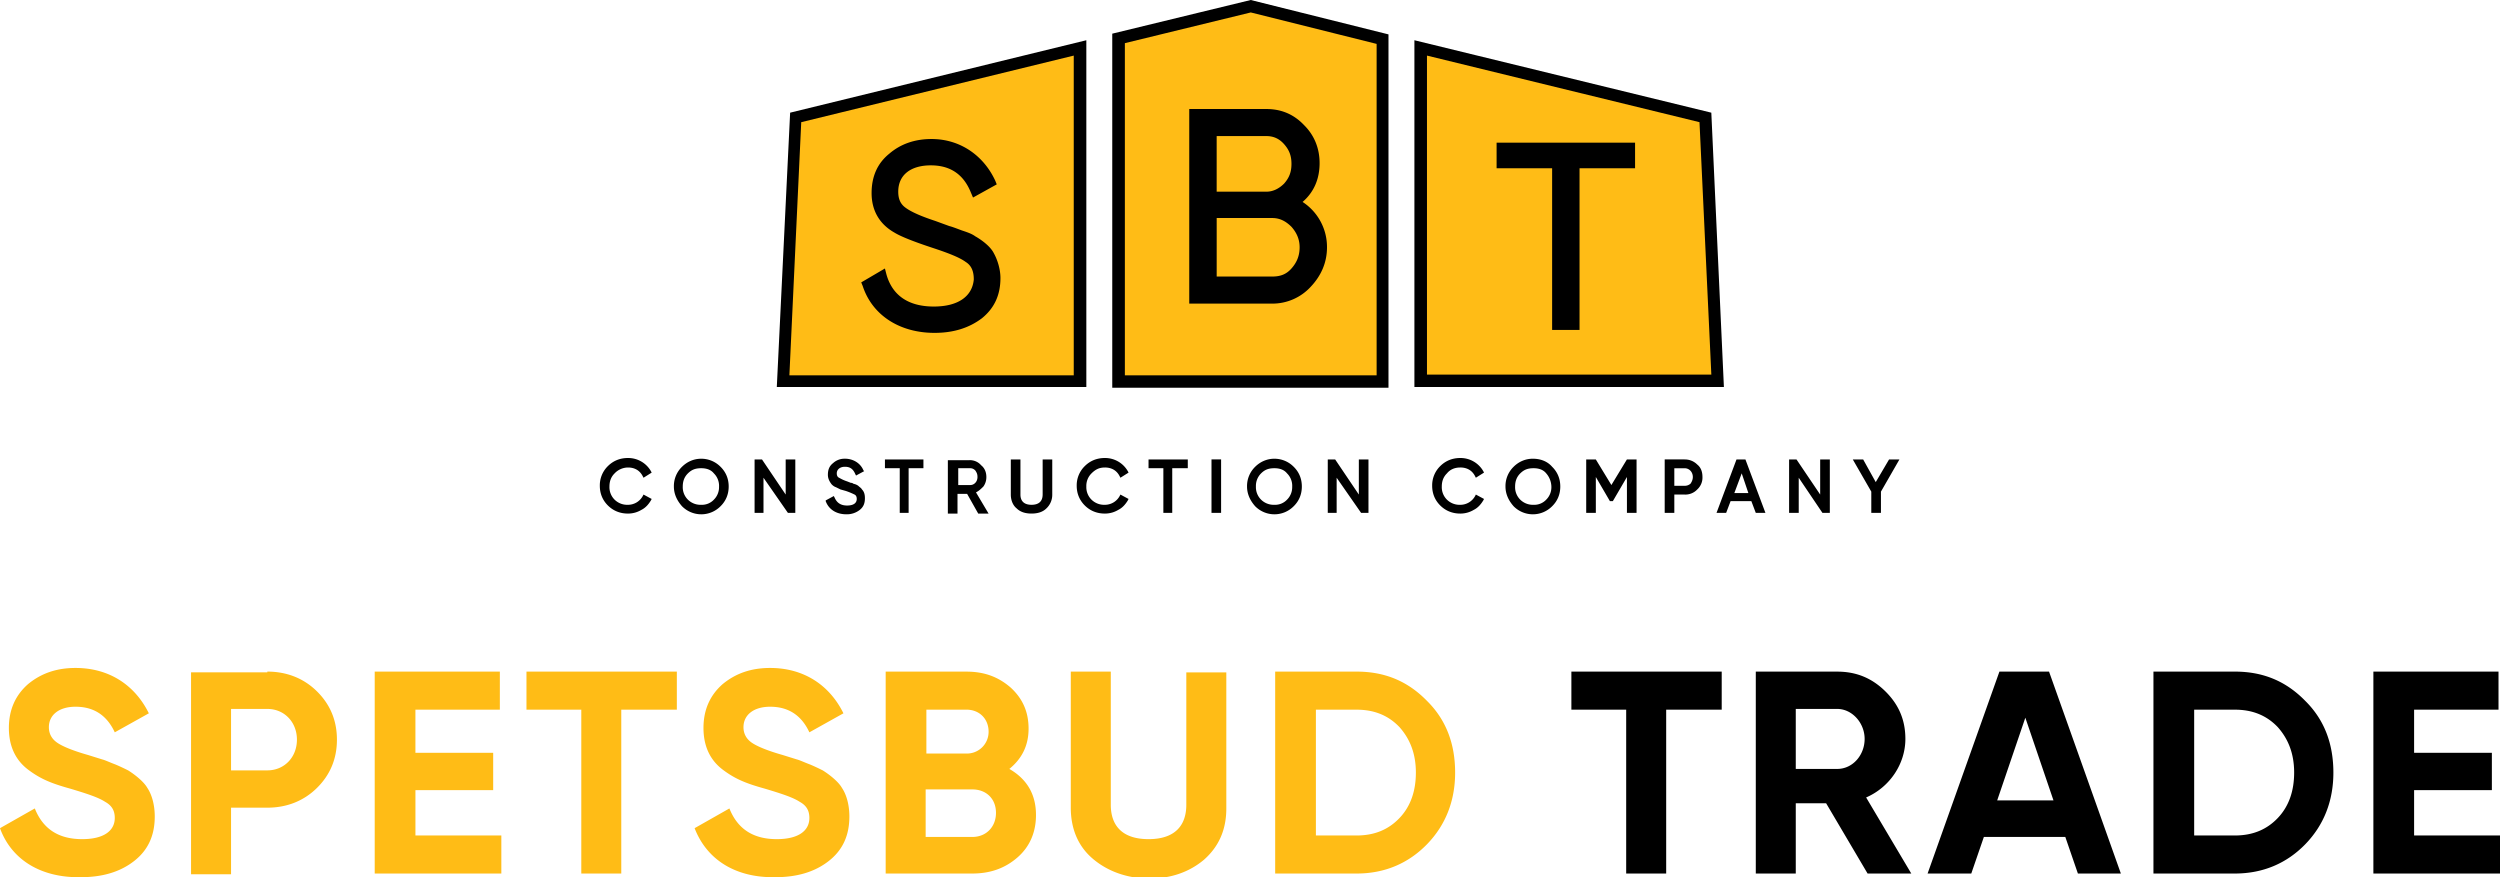 <svg width="114" height="40" fill="none" xmlns="http://www.w3.org/2000/svg"><path d="M78.51 30.625v1.735h-2.532v7.473h-1.824V32.36h-2.499v-1.735h6.855zm6.652 9.208l-1.89-3.203h-1.385v3.203h-1.823v-9.207h3.714c.878 0 1.587.3 2.195.9.608.6.912 1.301.912 2.169 0 1.134-.71 2.202-1.79 2.669l2.06 3.47h-1.993zm-3.275-7.506v2.736h1.89c.71 0 1.25-.634 1.25-1.368 0-.734-.574-1.368-1.25-1.368h-1.89zm12.865 7.506l-.574-1.668h-3.714l-.574 1.668h-1.992l3.275-9.207h2.263l3.275 9.207h-1.959zm-3.68-3.336h2.566l-1.283-3.77-1.283 3.77zm10.839-5.872c1.283 0 2.33.434 3.208 1.335.878.867 1.283 1.968 1.283 3.27 0 1.3-.439 2.401-1.283 3.269-.844.867-1.925 1.334-3.208 1.334h-3.714v-9.207h3.714zm0 7.473c.811 0 1.452-.267 1.959-.8.506-.534.743-1.235.743-2.069 0-.867-.27-1.534-.743-2.068-.507-.534-1.148-.8-1.959-.8h-1.857v5.737h1.857zm8.172 0H114v1.735h-5.774v-9.207h5.706v1.734h-3.849v1.969h3.546v1.701h-3.546v2.068zm-81.448-16.78c.304 0 .54.133.675.4l.034.067.372-.234-.034-.066a1.195 1.195 0 00-1.047-.6c-.371 0-.675.132-.912.366a1.224 1.224 0 00-.371.9c0 .368.135.668.371.902.237.233.54.366.912.366.236 0 .44-.066.608-.166.203-.1.338-.267.439-.434l.034-.067-.372-.2-.034.067a.77.77 0 01-.675.4.819.819 0 01-.608-.233.799.799 0 01-.236-.6c0-.234.067-.434.236-.601a.85.85 0 01.608-.267zm3.343-.4c-.338 0-.641.133-.878.367a1.224 1.224 0 00-.371.9c0 .334.135.634.371.9a1.233 1.233 0 001.756 0c.236-.233.372-.533.372-.9s-.136-.667-.372-.9a1.233 1.233 0 00-.878-.367zm.81 1.267a.799.799 0 01-.236.6.745.745 0 01-.574.234.82.82 0 01-.608-.233.799.799 0 01-.236-.6c0-.234.067-.434.236-.601.17-.167.338-.234.608-.234.236 0 .44.067.574.234a.799.799 0 01.237.6zm3.039.367l-1.08-1.601h-.338v2.435h.406v-1.601l1.113 1.601h.338v-2.435h-.439v1.601zm3.309-.4c-.1-.067-.135-.067-.236-.1-.034-.034-.067-.034-.101-.034l-.169-.066c-.203-.067-.304-.134-.371-.167-.068-.034-.102-.1-.102-.2 0-.167.136-.3.372-.3s.371.1.472.333l.034.067.371-.2-.033-.034c-.135-.333-.473-.534-.844-.534a.772.772 0 00-.54.2c-.17.134-.237.3-.237.534 0 .167.068.3.17.434.033.034.1.1.202.134l.202.1.236.066c.203.067.338.134.406.167.067.034.1.1.1.2 0 .2-.168.3-.438.3-.304 0-.473-.133-.574-.366l-.034-.067-.37.2v.033c.134.367.472.6.944.6a.95.95 0 00.608-.2c.169-.133.236-.3.236-.533 0-.167-.034-.3-.135-.4-.034-.067-.101-.1-.169-.167zm1.216-.801h.676v2.035h.405v-2.035h.675v-.4h-1.755v.4zm4.491.834a.728.728 0 00.135-.433c0-.2-.067-.4-.236-.534a.675.675 0 00-.54-.234h-.98v2.436h.44v-.901h.438l.507.9h.472l-.574-.967c.136-.067.237-.167.338-.267zm-.27-.433c0 .1-.034.2-.101.266a.308.308 0 01-.236.1h-.54v-.767h.54c.1 0 .168.034.236.1.067.1.101.167.101.3zm2.971.8c0 .3-.168.467-.506.467-.337 0-.506-.167-.506-.467v-1.601h-.439v1.601c0 .267.101.5.27.634.169.167.405.233.675.233s.507-.066.675-.233a.85.85 0 00.27-.634v-1.601h-.438v1.601zm2.838-1.234c.303 0 .54.133.675.4l.034.067.371-.234-.034-.066a1.195 1.195 0 00-1.046-.6c-.372 0-.676.132-.912.366a1.224 1.224 0 00-.372.9c0 .368.136.668.372.902.236.233.54.366.912.366.236 0 .439-.066.607-.166.203-.1.338-.267.44-.434l.033-.067-.371-.2-.034.067a.77.77 0 01-.675.4.82.82 0 01-.608-.233.799.799 0 01-.237-.6.8.8 0 01.237-.601c.169-.167.337-.267.608-.267zm1.992.033h.675v2.035h.405v-2.035h.709v-.4h-1.79v.4zm3.308-.401h-.438v2.436h.438v-2.435zm2.432-.032c-.337 0-.641.133-.878.367a1.224 1.224 0 00-.371.9c0 .334.135.634.371.9a1.233 1.233 0 001.756 0c.237-.233.372-.533.372-.9s-.135-.667-.372-.9a1.233 1.233 0 00-.878-.367zm.81 1.267a.799.799 0 01-.236.6.745.745 0 01-.574.234.819.819 0 01-.607-.233.799.799 0 01-.237-.6.8.8 0 01.237-.601c.168-.167.337-.234.607-.234.237 0 .44.067.574.234a.799.799 0 01.237.6zm3.039.367l-1.08-1.601h-.337v2.435h.405v-1.601l1.114 1.601h.337v-2.435h-.439v1.601zm4.627-1.234c.304 0 .54.133.675.4l.034.067.372-.234-.034-.066a1.195 1.195 0 00-1.047-.6c-.371 0-.675.132-.912.366a1.224 1.224 0 00-.371.9c0 .368.135.668.371.902.237.233.54.366.912.366.236 0 .44-.066.608-.166.203-.1.338-.267.439-.434l.034-.067-.372-.2-.034.067a.77.77 0 01-.675.4.82.82 0 01-.608-.233.799.799 0 01-.236-.6c0-.234.067-.434.236-.601.135-.167.338-.267.608-.267zm3.31-.4c-.338 0-.642.133-.879.367a1.224 1.224 0 00-.371.9c0 .334.135.634.371.9a1.233 1.233 0 001.756 0c.237-.233.372-.533.372-.9s-.135-.667-.372-.9c-.202-.234-.506-.367-.878-.367zm.843 1.267a.799.799 0 01-.236.6.745.745 0 01-.574.234.819.819 0 01-.608-.233.799.799 0 01-.236-.6c0-.234.067-.434.236-.601.17-.167.338-.234.608-.234.236 0 .44.067.574.234a.953.953 0 01.236.6zm2.736-.067l-.71-1.167h-.438v2.435h.439v-1.634l.641 1.1h.135l.642-1.1v1.634h.439v-2.435h-.44l-.708 1.167zm3.342-1.168h-.911v2.436h.439v-.834h.472a.745.745 0 00.574-.233.727.727 0 00.237-.567c0-.234-.068-.434-.237-.568a.795.795 0 00-.574-.233zm.372.802c0 .1-.034.2-.102.3a.386.386 0 01-.27.1h-.472v-.8h.472c.203 0 .372.166.372.4zm1.992-.802l-.911 2.436h.439l.202-.534h.946l.202.534h.44l-.912-2.435h-.406zm.54 1.535h-.64l.337-.9.304.9zm3.275.067l-1.08-1.601h-.337v2.435h.439v-1.601l1.08 1.601h.338v-2.435H83v1.601zm3.142-1.602l-.608 1.035-.574-1.034h-.473l.844 1.468v.967h.44v-.967l.843-1.468h-.472z" fill="#000"/><path d="M64.766 17.38V2.202l13 3.17.54 12.01h-13.54z" fill="#FFBC16"/><path d="M65.07 2.535l12.427 3.036.54 11.51H65.07V2.535zm-.573-.7v15.813H78.61l-.574-12.51-13.54-3.303z" fill="#000"/><path d="M50.989 17.38V1.736L57.033.3l6.01 1.468V17.38H50.99z" fill="#FFBC16"/><path d="M57.034.567l5.74 1.435v15.112h-11.48V1.968l5.74-1.4zm0-.567l-6.315 1.535V17.68h12.596V1.568L57.034 0z" fill="#000"/><path d="M35.692 17.38l.574-12.01 12.967-3.169v15.18H35.692z" fill="#FFBC16"/><path d="M48.963 2.535v14.58H35.996l.54-11.544 12.427-3.036zm.574-.7L36.03 5.138l-.608 12.51h14.115V1.835zm18.708 4.67v1.168h2.532v7.373h1.25V7.673h2.532V6.505h-6.314z" fill="#000"/><path d="M42.581 13.978c-1.148 0-1.89-.5-2.16-1.468l-.069-.267-1.08.634.068.167c.438 1.335 1.688 2.135 3.275 2.135.878 0 1.587-.233 2.161-.667.574-.467.844-1.068.844-1.835 0-.4-.135-.834-.304-1.134-.168-.334-.607-.634-.844-.767-.135-.1-.304-.167-.608-.267-.27-.1-.439-.167-.574-.2l-.641-.234c-.608-.2-1.08-.4-1.351-.6-.236-.167-.338-.4-.338-.734 0-.768.574-1.201 1.486-1.201.878 0 1.486.4 1.824 1.234l.1.234 1.082-.601-.068-.167c-.54-1.167-1.62-1.901-2.904-1.901-.777 0-1.418.233-1.925.667-.54.434-.81 1.034-.81 1.801 0 .768.337 1.402 1.047 1.802.27.167.844.4 1.755.7.71.234 1.216.434 1.486.634.27.167.372.434.372.801-.068.767-.71 1.234-1.824 1.234zm16.817-4.77c.506-.434.776-1.035.776-1.768 0-.668-.236-1.268-.709-1.735-.473-.5-1.047-.734-1.722-.734H54.23v8.874h3.782a2.37 2.37 0 001.756-.767c.473-.5.743-1.101.743-1.802a2.45 2.45 0 00-1.114-2.068zm-3.918.734h2.533c.338 0 .608.133.878.4.236.267.372.567.372.934 0 .4-.136.7-.372.967s-.506.367-.878.367h-2.532V9.942zm0-1.235V6.205h2.263c.304 0 .574.1.81.367.237.267.338.534.338.9 0 .368-.101.635-.338.902-.236.233-.506.367-.81.367H55.48v-.034z" fill="#000"/><path d="M0 37.765l1.587-.9c.372.933 1.08 1.4 2.161 1.4 1.013 0 1.486-.4 1.486-.967 0-.334-.135-.567-.439-.734-.304-.2-.81-.367-1.587-.6-.844-.234-1.35-.434-1.925-.868-.574-.434-.878-1.068-.878-1.902 0-.834.304-1.5.878-2.001.608-.5 1.317-.734 2.161-.734 1.52 0 2.702.767 3.343 2.068l-1.553.867c-.371-.8-.98-1.167-1.79-1.167-.743 0-1.215.367-1.215.934 0 .3.135.534.371.7.236.167.71.367 1.418.568l.642.2c.135.033.338.133.608.233.236.1.439.2.574.267.27.167.709.5.878.801.202.3.337.767.337 1.301 0 .867-.303 1.535-.945 2.035-.642.5-1.452.734-2.431.734-1.858.033-3.174-.834-3.681-2.235zm12.19-7.14c.878 0 1.655.3 2.263.901.607.6.911 1.335.911 2.202s-.304 1.602-.911 2.202c-.608.6-1.385.9-2.263.9h-1.654v3.037H8.712v-9.208h3.478v-.034zm0 4.504c.777 0 1.35-.6 1.35-1.4 0-.801-.573-1.402-1.35-1.402h-1.654v2.802h1.654zm6.754 2.969h3.917v1.735h-5.774v-9.207h5.706v1.734h-3.85v1.969h3.546v1.701h-3.545v2.068zm11.92-7.473v1.735H28.33v7.473h-1.823V32.36h-2.5v-1.735h6.856zm.81 7.14l1.587-.9c.372.933 1.08 1.4 2.161 1.4 1.014 0 1.486-.4 1.486-.967 0-.334-.135-.567-.439-.734-.304-.2-.81-.367-1.587-.6-.844-.234-1.35-.434-1.925-.868-.574-.434-.878-1.068-.878-1.902 0-.834.304-1.5.878-2.001.608-.5 1.317-.734 2.161-.734 1.52 0 2.702.767 3.343 2.068l-1.553.867c-.371-.8-.98-1.167-1.79-1.167-.742 0-1.215.367-1.215.934 0 .3.135.534.371.7.237.167.71.367 1.419.568l.641.2c.135.033.338.133.608.233.236.1.439.2.574.267.27.167.71.5.878.801.203.3.338.767.338 1.301 0 .867-.304 1.535-.946 2.035-.641.5-1.452.734-2.431.734-1.857.033-3.14-.834-3.68-2.235zm15.567-.601c0 .768-.27 1.435-.844 1.935s-1.25.734-2.06.734h-3.95v-9.207h3.68c.81 0 1.452.233 2.026.733.54.5.81 1.101.81 1.869 0 .767-.303 1.367-.877 1.835.81.467 1.215 1.167 1.215 2.101zm-4.998-4.837v2.035h1.824a.989.989 0 001.013-1c0-.568-.405-1.002-1.013-1.002h-1.824v-.033zm2.094 5.838c.642 0 1.08-.467 1.08-1.1 0-.635-.438-1.068-1.08-1.068H42.21v2.168h2.127zm5.504 1.001c-.675-.567-1.013-1.368-1.013-2.335v-6.206h1.824v6.072c0 .968.54 1.568 1.722 1.568s1.722-.6 1.722-1.568V30.66h1.824v6.205c0 .968-.338 1.735-1.014 2.335-.675.568-1.52.868-2.566.868-.98-.034-1.823-.334-2.499-.901zm12.021-8.541c1.284 0 2.33.434 3.208 1.335.878.867 1.284 1.968 1.284 3.27 0 1.3-.44 2.401-1.284 3.269-.844.867-1.924 1.334-3.207 1.334h-3.715v-9.207h3.714zm0 7.473c.81 0 1.453-.266 1.959-.8.507-.534.743-1.235.743-2.069 0-.867-.27-1.534-.743-2.068-.506-.534-1.148-.8-1.959-.8h-1.857v5.737h1.857z" fill="#FFBC16"/></svg>